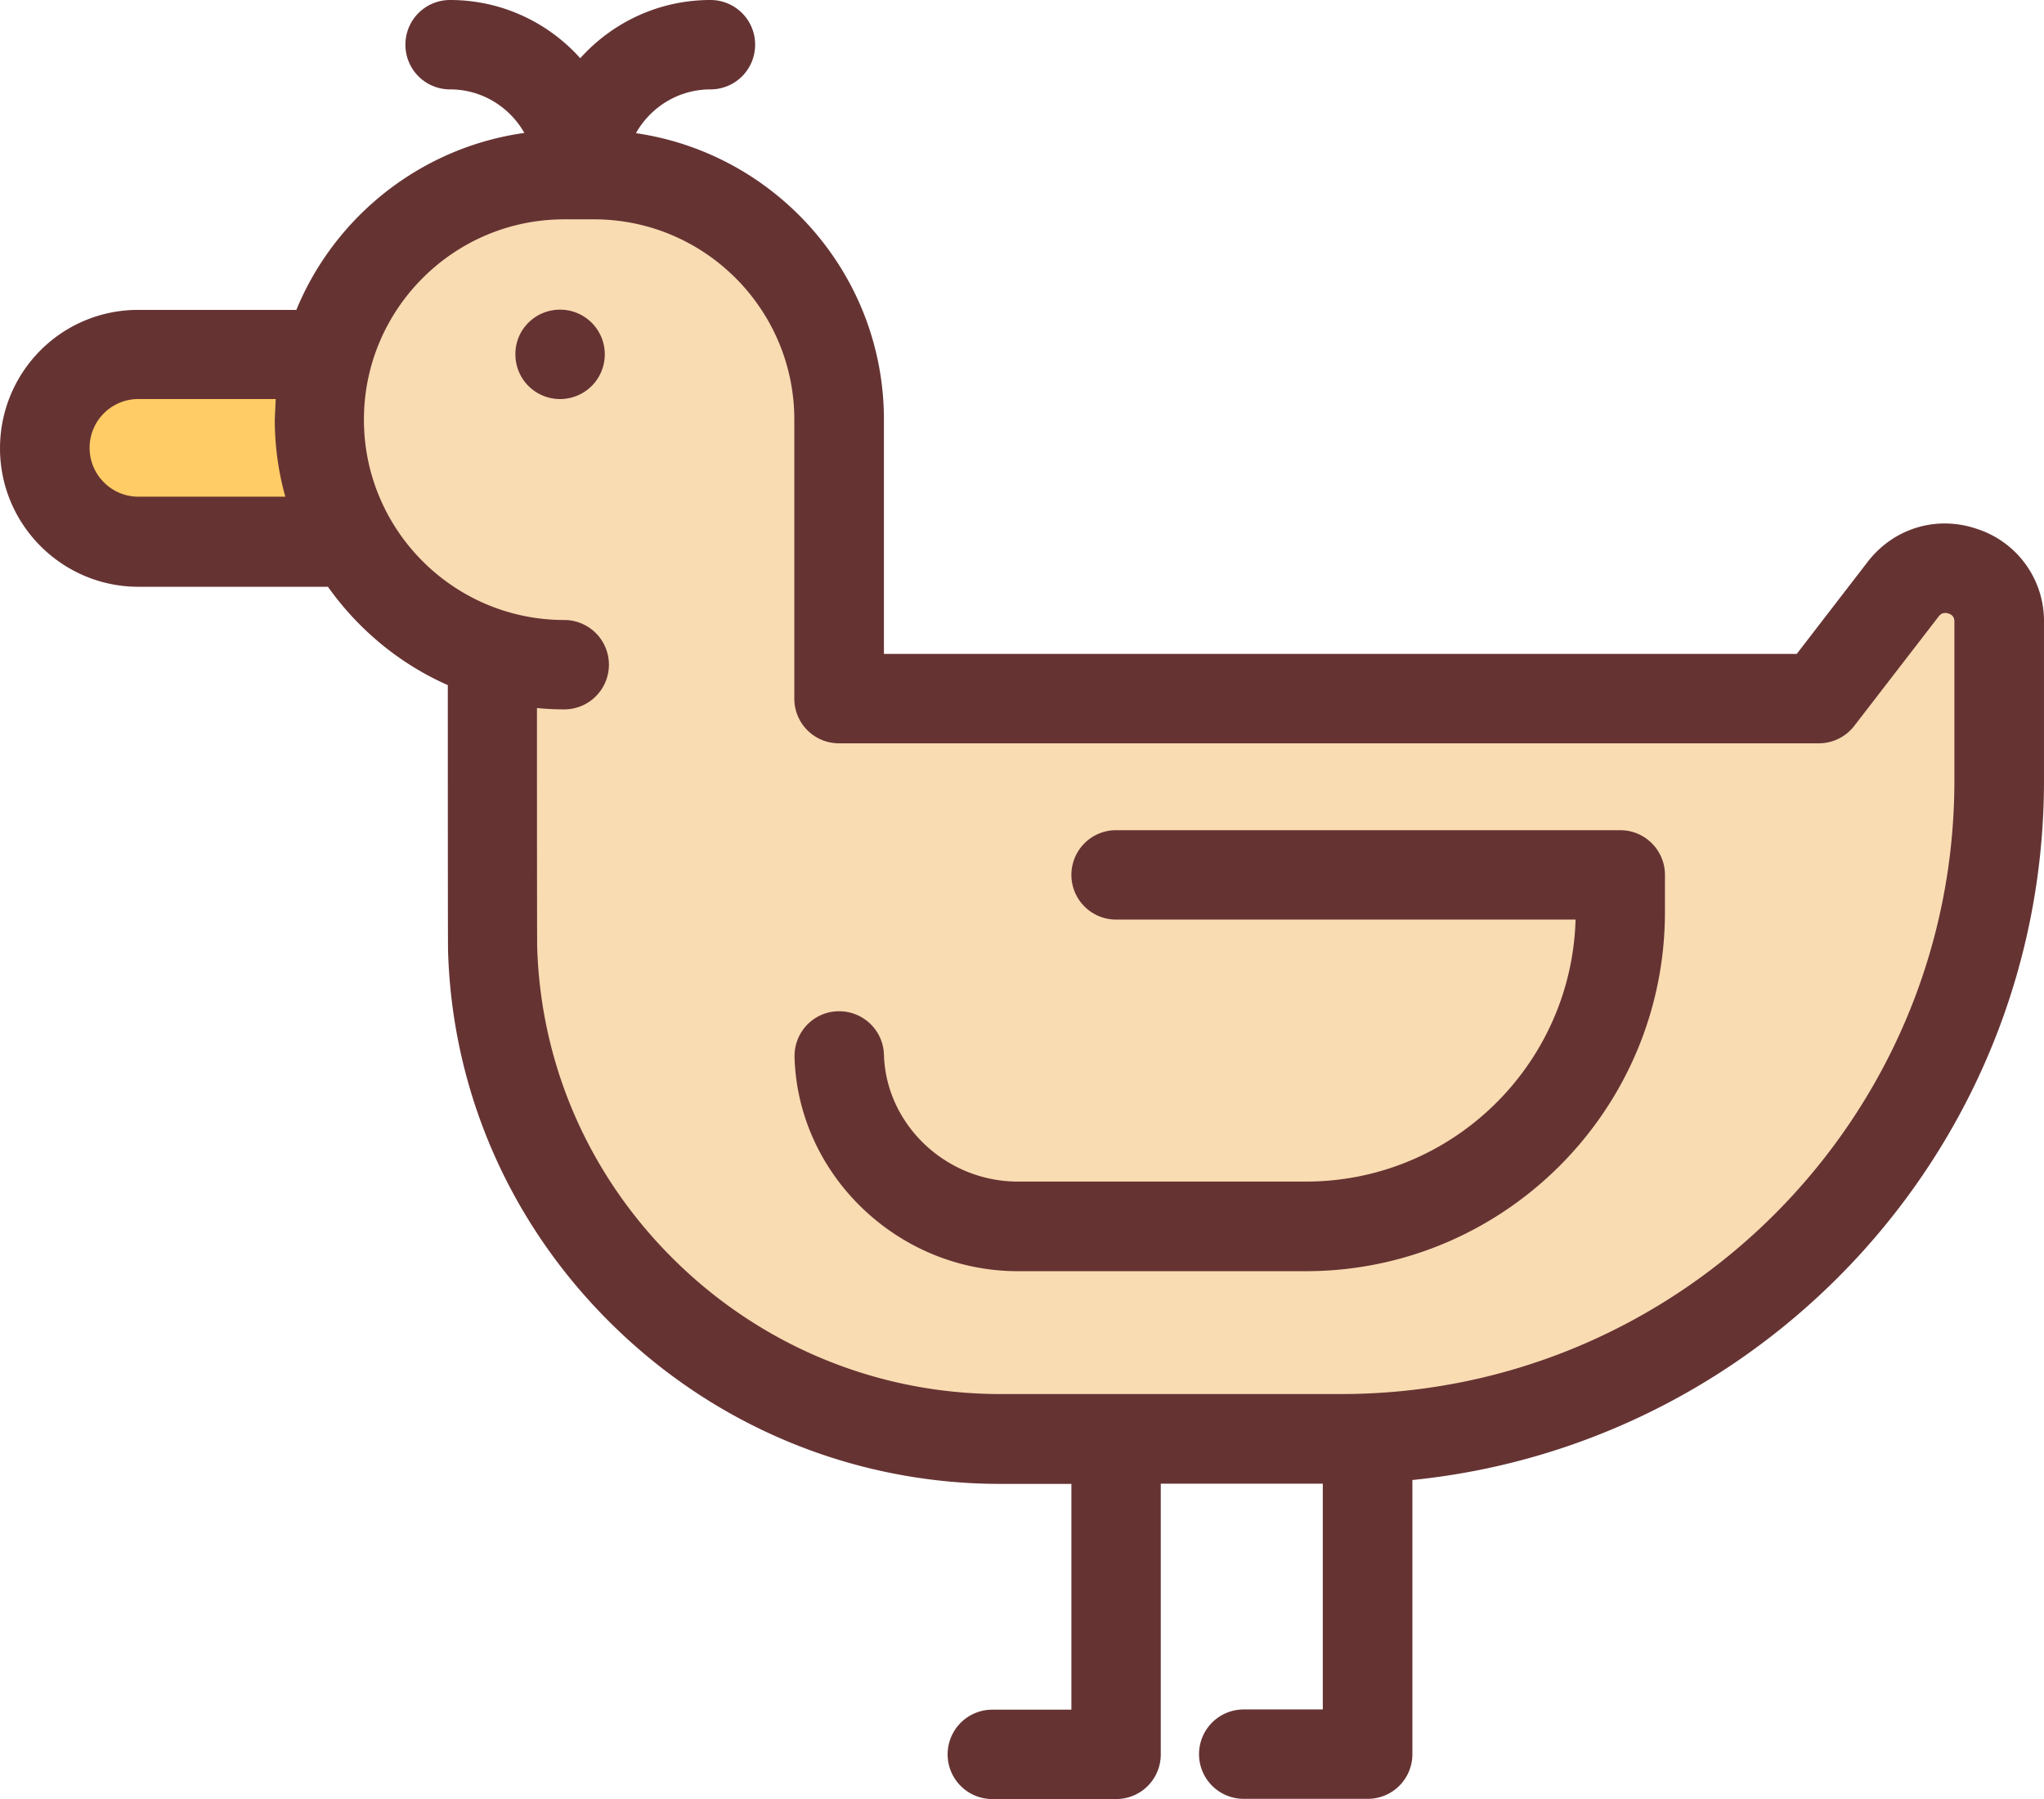 <svg xmlns="http://www.w3.org/2000/svg" width="135.746" height="119.46" viewBox="0 0 173.754 152.909" xmlns:v="https://vecta.io/nano"><path d="M173.754 52.853v13.501c0 30.897-23.572 56.399-53.691 59.438v23.3a3.79 3.79 0 0 1-3.799 3.799h-10.539a3.79 3.79 0 1 1 0-7.598h6.721v-19.189H98.673v23.007a3.79 3.79 0 0 1-3.799 3.799h-10.52a3.79 3.79 0 1 1 0-7.598h6.721v-19.189h-6.02c-12.156 0-23.709-4.637-32.514-13.053-8.961-8.552-14.105-20.027-14.455-32.281-.02-.468-.02-22.559-.02-22.559-4.111-1.812-7.617-4.734-10.189-8.357H11.767C5.279 49.872 0 44.593 0 38.106c0-3.136 1.227-6.098 3.429-8.319a11.7 11.7 0 0 1 8.319-3.448h13.442c3.273-7.948 10.598-13.812 19.384-15.04-1.247-2.201-3.604-3.701-6.312-3.701a3.79 3.79 0 0 1-3.799-3.799A3.79 3.79 0 0 1 38.261 0c4.383 0 8.338 1.909 11.065 4.948C52.054 1.909 56.009 0 60.392 0a3.79 3.79 0 0 1 3.799 3.799 3.79 3.79 0 0 1-3.799 3.799c-2.708 0-5.085 1.5-6.331 3.721C65.964 13.053 75.14 23.3 75.14 35.67v19.91h77.594l6.02-7.812c2.221-2.883 5.883-3.994 9.332-2.805a8.23 8.23 0 0 1 5.669 7.89z" fill="#633"/><path d="M166.137 52.853v13.501c0 28.754-23.378 52.132-52.132 52.132H85.056c-10.189 0-19.871-3.877-27.274-10.949-7.5-7.169-11.806-16.754-12.117-27.021-.02-.39-.02-20.339-.02-20.339a22.81 22.81 0 0 0 2.318.117 3.79 3.79 0 1 0 0-7.598c-9.39 0-17.027-7.637-17.027-17.027s7.637-17.027 17.027-17.027h2.533c9.39 0 17.027 7.637 17.027 17.027v23.709a3.79 3.79 0 0 0 3.799 3.799h83.283a3.8 3.8 0 0 0 3.02-1.481l7.169-9.293c.097-.117.331-.429.857-.253.487.156.487.565.487.701z" fill="#f9dcb2"/><path d="M141.532 74.36v3.156c0 16.832-13.695 30.527-30.527 30.527H86.517c-10.169 0-18.683-8.163-18.975-18.176-.058-2.104 1.578-3.857 3.682-3.916s3.857 1.597 3.916 3.682c.175 5.961 5.279 10.793 11.377 10.793h24.508c12.429 0 22.559-9.936 22.91-22.267h-39.06a3.79 3.79 0 1 1 0-7.598h42.859c2.104 0 3.799 1.714 3.799 3.799zm-93.92-48.041a3.79 3.79 0 1 1 0 7.598 3.79 3.79 0 0 1-3.799-3.799c-.02-2.104 1.695-3.799 3.799-3.799z" fill="#633"/><path d="M24.254 42.216H11.767c-2.299 0-4.15-1.87-4.15-4.15a4.14 4.14 0 0 1 4.15-4.15h11.669l-.078 1.753c0 2.26.312 4.461.896 6.546z" fill="#fc6"/></svg>